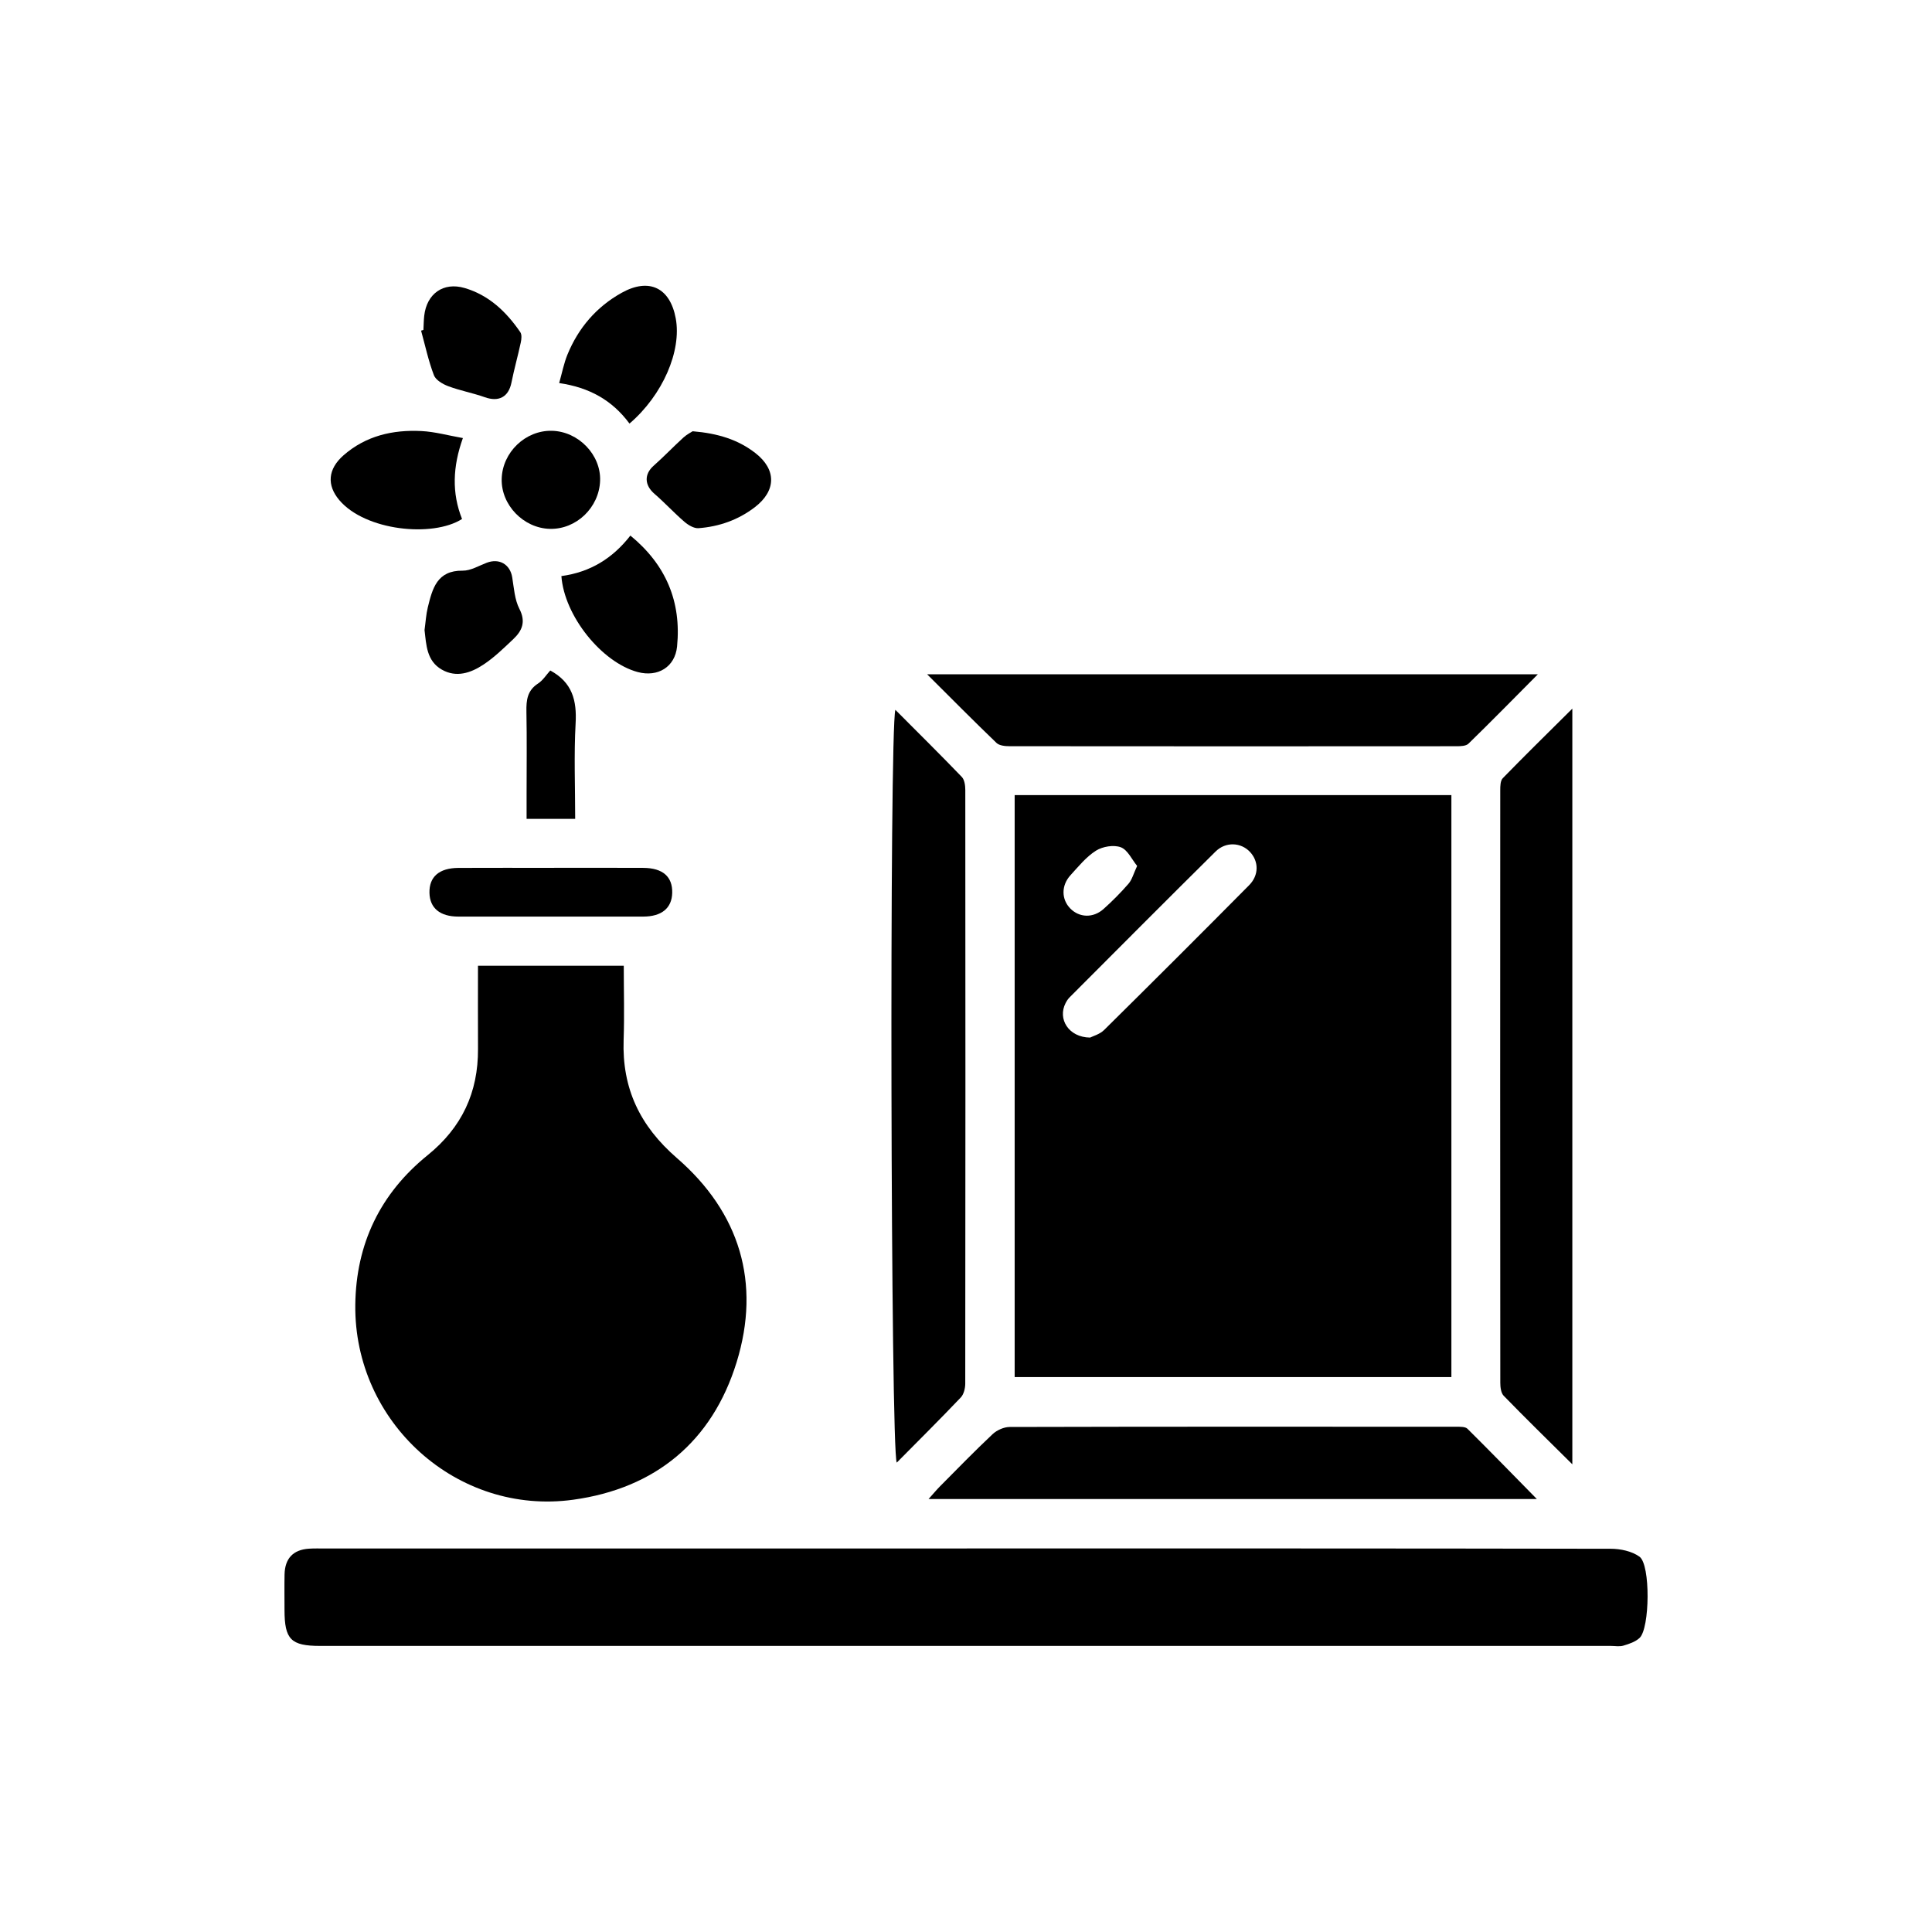 <?xml version="1.0" encoding="UTF-8"?>
<svg id="uuid-c7ec171a-47af-454a-b974-a0e0a5b0b775" data-name="Calque 1" xmlns="http://www.w3.org/2000/svg" viewBox="0 0 800 800">
  <defs>
    <style>
      .uuid-d053606b-4836-448e-977a-ef8202e99020 {
        stroke-width: 0px;
      }
    </style>
  </defs>
  <path class="uuid-d053606b-4836-448e-977a-ef8202e99020" d="m420.15,570.22v-240.99h180.84v240.99h-180.84Zm31.21-140.57c1.18-.61,4.01-1.36,5.82-3.14,20.12-19.88,40.14-39.87,60.05-59.96,4.13-4.17,4.02-9.87.37-13.78-3.7-3.96-10.01-4.36-14.24-.18-20.25,20.03-40.33,40.23-60.46,60.39-.68.68-1.23,1.54-1.67,2.4-3.37,6.55,1.24,14.14,10.12,14.26Zm19.51-71.08c-2.2-2.69-3.93-6.67-6.76-7.73-2.91-1.1-7.52-.34-10.27,1.39-4.05,2.55-7.26,6.55-10.57,10.17-3.89,4.25-3.79,10.02-.08,13.79,3.74,3.81,9.46,4.05,13.78.19,3.65-3.27,7.13-6.77,10.34-10.47,1.44-1.66,2.02-4.06,3.55-7.34Z"/>
  <path class="uuid-d053606b-4836-448e-977a-ef8202e99020" d="m197.9,399.89h60.39c0,10.42.29,20.58-.06,30.73-.69,20.02,6.69,35.58,22.07,48.91,25.98,22.52,34.88,51.61,24.71,84.57-10.13,32.81-33.65,52.21-67.61,56.9-48.15,6.65-90.83-32.02-90.28-80.68.29-25.31,10.36-46.13,29.94-61.97,14.2-11.49,20.97-25.99,20.87-44.02-.06-11.35-.01-22.71-.01-34.44Z"/>
  <path class="uuid-d053606b-4836-448e-977a-ef8202e99020" d="m400.36,641.18c88.87,0,177.73-.04,266.6.13,4.03,0,8.78,1,11.92,3.28,4.63,3.36,4.29,29.66.04,33.64-1.73,1.62-4.33,2.48-6.69,3.19-1.63.49-3.51.12-5.28.12-178.12,0-356.25,0-534.37,0-12.12,0-14.76-2.67-14.77-14.89,0-4.91-.08-9.83.02-14.74.15-6.6,3.57-10.19,10.04-10.63,2.15-.15,4.32-.08,6.49-.09,88.67,0,177.34,0,266.01,0Z"/>
  <path class="uuid-d053606b-4836-448e-977a-ef8202e99020" d="m370.75,293.92c9.61,9.65,18.67,18.6,27.5,27.78,1.14,1.18,1.45,3.55,1.46,5.37.07,81.94.07,163.88-.02,245.82,0,1.95-.59,4.44-1.86,5.78-8.65,9.09-17.56,17.93-26.5,26.97-2.54-4.65-3.1-303.12-.58-311.72Z"/>
  <path class="uuid-d053606b-4836-448e-977a-ef8202e99020" d="m651.07,606.34c-10.2-10.12-19.43-19.13-28.42-28.38-1.14-1.17-1.41-3.58-1.41-5.41-.07-81.78-.06-163.55-.02-245.33,0-1.69.04-3.95,1.05-4.99,9.1-9.35,18.43-18.49,28.8-28.8v312.91Z"/>
  <path class="uuid-d053606b-4836-448e-977a-ef8202e99020" d="m636.8,279.2c-10.21,10.27-19.36,19.61-28.73,28.73-1.03,1.01-3.28,1.07-4.97,1.07-61.69.05-123.38.05-185.07-.01-1.84,0-4.24-.24-5.41-1.37-9.29-8.92-18.36-18.09-28.73-28.42h252.91Z"/>
  <path class="uuid-d053606b-4836-448e-977a-ef8202e99020" d="m636.38,620.72h-251.89c2.1-2.34,3.37-3.88,4.77-5.29,7.2-7.25,14.32-14.59,21.76-21.58,1.77-1.66,4.69-2.97,7.08-2.97,61.7-.16,123.41-.13,185.11-.09,1.5,0,3.54-.05,4.43.83,9.42,9.33,18.66,18.84,28.74,29.1Z"/>
  <path class="uuid-d053606b-4836-448e-977a-ef8202e99020" d="m228.7,359.35c12.55,0,25.11-.05,37.66.02,8.09.04,12.16,3.65,11.99,10.37-.16,6.3-4.37,9.79-12.03,9.8-25.5.03-51,.03-76.5,0-7.64,0-11.85-3.52-11.99-9.83-.15-6.64,4-10.29,12.03-10.33,12.94-.06,25.89-.02,38.84-.02Z"/>
  <path class="uuid-d053606b-4836-448e-977a-ef8202e99020" d="m191.67,181.4c-4.23,11.84-4.63,22.75-.35,33.5-12.15,7.76-40.07,4.89-50.82-7.81-5.23-6.18-4.79-12.82,1.75-18.56,9.22-8.08,20.4-10.65,32.28-10.04,5.55.28,11.04,1.83,17.14,2.9Z"/>
  <path class="uuid-d053606b-4836-448e-977a-ef8202e99020" d="m232.47,238.54c11.96-1.61,21.24-7.37,28.56-16.77,14.77,12.11,21.15,27.4,19.33,45.92-.84,8.51-7.98,12.8-16.26,10.6-14.89-3.97-30.43-23.2-31.64-39.74Z"/>
  <path class="uuid-d053606b-4836-448e-977a-ef8202e99020" d="m260.66,175.4c-7.12-9.65-16.61-14.97-29.12-16.78,1.19-4.19,1.94-8.17,3.44-11.82,4.53-11.03,11.97-19.72,22.42-25.55,11.37-6.34,20.05-2.14,22.41,10.59,2.5,13.45-5.37,31.77-19.16,43.56Z"/>
  <path class="uuid-d053606b-4836-448e-977a-ef8202e99020" d="m175.33,136.64c.11-1.96.11-3.94.33-5.89,1.03-9.11,7.89-14.06,16.69-11.5,10.07,2.93,17.31,9.84,23.09,18.29.7,1.02.5,2.92.2,4.3-1.19,5.54-2.74,11-3.85,16.55-1.2,5.99-5.23,8.16-11.04,6.09-4.96-1.76-10.21-2.72-15.13-4.56-2.29-.86-5.19-2.54-5.95-4.56-2.27-5.96-3.61-12.28-5.31-18.45.32-.09.64-.19.95-.28Z"/>
  <path class="uuid-d053606b-4836-448e-977a-ef8202e99020" d="m286.79,178.57c10.52.88,18.85,3.47,26,9.04,8.8,6.85,8.65,15.61-.25,22.43-6.87,5.26-14.78,8.03-23.3,8.67-1.9.14-4.27-1.3-5.85-2.66-4.29-3.69-8.13-7.89-12.41-11.59-4.13-3.56-4.3-8.08-.34-11.59,4.23-3.76,8.15-7.86,12.33-11.68,1.42-1.3,3.22-2.2,3.83-2.61Z"/>
  <path class="uuid-d053606b-4836-448e-977a-ef8202e99020" d="m175.79,260.9c.45-3.23.62-6.4,1.36-9.43,1.9-7.71,3.78-15.31,14.43-15.17,3.31.04,6.68-2.03,9.97-3.28,5.21-1.97,9.68.67,10.55,6.05.72,4.42,1,9.21,2.98,13.06,2.74,5.34,1.13,9.04-2.51,12.49-3.96,3.75-7.92,7.63-12.44,10.61-5.16,3.4-11.15,5.49-17.17,2.05-6.33-3.61-6.44-10.25-7.17-16.39Z"/>
  <path class="uuid-d053606b-4836-448e-977a-ef8202e99020" d="m227.73,218.99c-10.95-.25-20.27-9.89-19.99-20.69.28-11.01,9.82-20.16,20.77-19.92,11,.24,20.37,9.93,19.98,20.68-.4,11.11-9.84,20.17-20.76,19.93Z"/>
  <path class="uuid-d053606b-4836-448e-977a-ef8202e99020" d="m227.84,277.63c9.2,4.96,11.03,12.48,10.51,21.87-.72,13.06-.18,26.18-.18,39.58h-20.12v-10.27c0-11.38.15-22.77-.07-34.15-.09-4.74.36-8.74,4.8-11.62,2.06-1.34,3.48-3.67,5.06-5.4Z"/>
</svg>